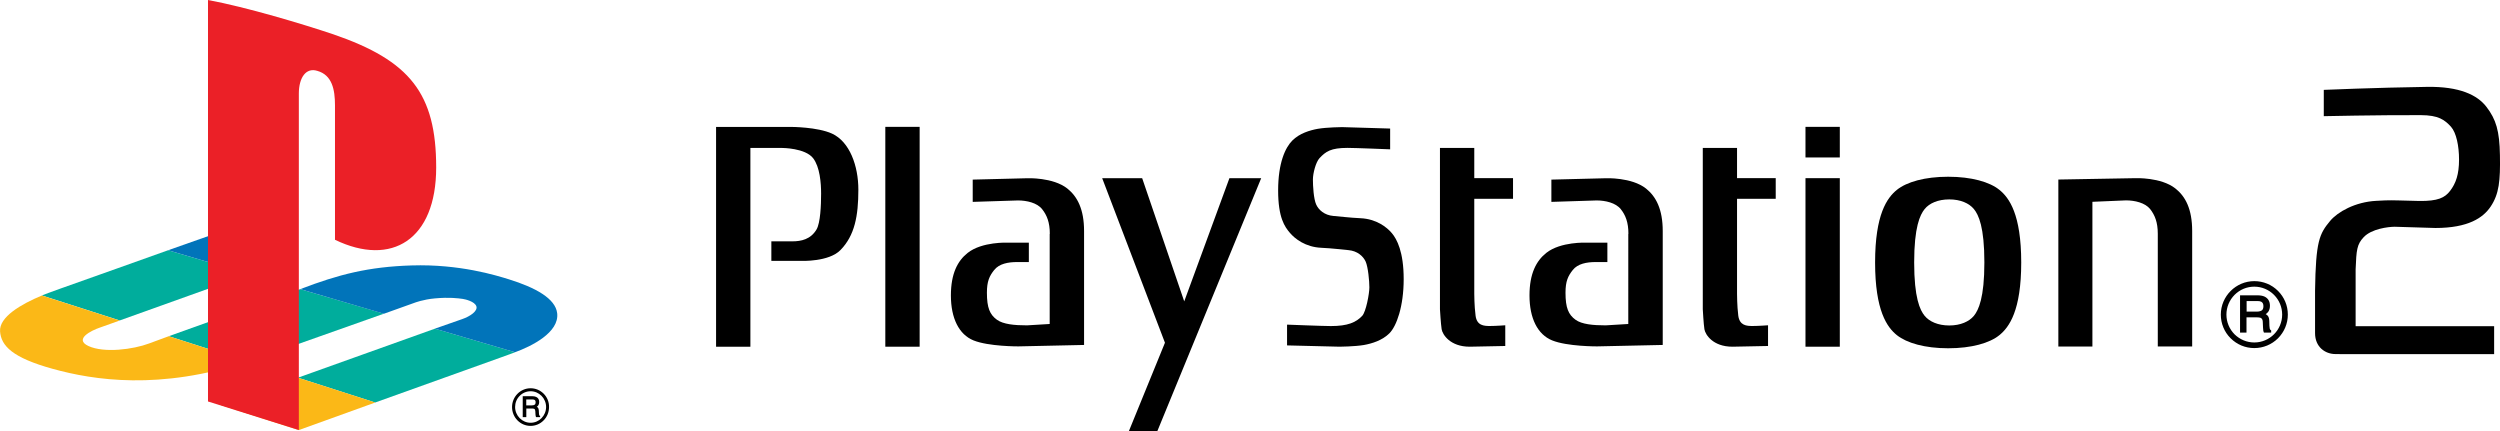 <?xml version="1.0" encoding="utf-8"?>
<!-- Generator: Adobe Illustrator 26.0.3, SVG Export Plug-In . SVG Version: 6.00 Build 0)  -->
<svg version="1.1" id="Layer_1" xmlns="http://www.w3.org/2000/svg" xmlns:xlink="http://www.w3.org/1999/xlink" x="0px" y="0px"
	 viewBox="0 0 3839 661.8" style="enable-background:new 0 0 3839 661.8;" xml:space="preserve">
<style type="text/css">
	.st0{fill:#FFFFFF;}
	.st1{fill:url(#SVGID_1_);}
	.st2{fill:url(#SVGID_00000160905217249883991750000018428437261795453314_);}
	.st3{fill:url(#SVGID_00000043425442177698283400000014350989279988223106_);}
	.st4{fill:url(#SVGID_00000122703873648481967590000004026173909854263979_);}
	.st5{fill:url(#SVGID_00000026859972311323279830000013397416899455435919_);}
	.st6{fill:url(#SVGID_00000022522703461798331790000008330542253154931903_);}
	.st7{fill:url(#SVGID_00000139992154172461708540000009468501323722933657_);}
	.st8{fill:url(#SVGID_00000078030367723131841260000006150766296330702739_);}
	.st9{fill:url(#SVGID_00000078027256265979326830000004282424584107787700_);}
	.st10{fill:url(#SVGID_00000077302446097913195430000006392745112510099870_);}
	.st11{fill:url(#SVGID_00000023239259329510523130000013916258708572922538_);}
	.st12{fill:url(#SVGID_00000125597181787944212820000018321511747295571096_);}
	.st13{fill:url(#SVGID_00000169550941557619568930000009047931356218869680_);}
	.st14{fill:url(#SVGID_00000132046246202351253500000000095050866206780343_);}
	.st15{fill:url(#SVGID_00000085960277219659617320000013867506880183291300_);}
	.st16{fill:url(#SVGID_00000176005099931111800510000002121562379515125409_);}
	.st17{fill:url(#SVGID_00000087393491786531951340000011048660336276989887_);}
	.st18{fill:url(#SVGID_00000088119075459888241840000008667193059161866173_);}
	.st19{fill:url(#SVGID_00000078005891668164538540000005988662634890412179_);}
	.st20{fill:url(#SVGID_00000117638773706842102620000010247853267732816821_);}
	.st21{fill:url(#SVGID_00000008871849744414050450000013287724859160156579_);}
	.st22{fill-rule:evenodd;clip-rule:evenodd;}
	.st23{fill:#00AD9C;}
	.st24{fill:#FBB817;}
	.st25{fill:#0174BA;}
	.st26{fill:#EB2027;}
	.st27{fill-rule:evenodd;clip-rule:evenodd;fill:#FFFFFF;}
</style>
<g>
	<g>
		<path d="M1099.6,194.8v337.6h52.7V227.2h48.8c0,0,35.4,0,47.6,15.8c10.3,13.5,12.2,37.9,12.2,54.4c0,17.6-1.1,44.9-7,54.9
			c-9,15.3-23.7,18.3-37.2,18.3h-32.2v30h46.3c0,0,41.8,1.7,59.7-16.5c22-22.4,27.6-52.5,27.6-92.8c0-36.6-13.3-73.6-40.4-86.1
			c-22.5-10.3-63-10.3-63-10.3H1099.6"/>
		<rect x="1359.5" y="194.8" width="52.7" height="337.6"/>
		<polyline points="1692.5,273.6 1788.9,526.3 1733.6,661.8 1777.3,661.8 1936.7,273.6 1887.9,273.6 1818.5,462.8 1753.9,273.6 
			1692.5,273.6 		"/>
		<path d="M1976.4,530.4v-31.9c0,0,55.7,2.2,67.3,2.2c25.7,0,38.6-5.5,48.2-15.8c5.7-6.2,10.9-33.8,10.9-43.6
			c0-9.8-1.9-30.9-5.7-39.6c-3.9-8.5-12.9-16.4-26.4-17.6c-9.6-0.8-24.4-2.8-41.8-3.6c-24.3-1.1-40.4-13.8-48.2-23
			c-7.7-9.1-18-22.9-18-65c0-42.2,10.9-65.8,21.8-76.7c10.9-11,26.9-15.8,39.2-18c14.1-2.4,37.2-2.6,37.2-2.6l73.8,2.2v31.9
			c0,0-53.8-2.2-65.4-2.2c-25.7,0-33.4,5.5-43.1,15.8c-5.7,6.2-10.1,23.2-10.1,32.9c0,9.8,1.1,29.6,5,38.2
			c3.8,8.5,12.8,16.4,26.3,17.6c9.6,0.7,24.4,2.7,41.8,3.5c24.4,1.1,40.5,13.8,48.2,23c7.7,9.2,18.1,28.5,18.1,70.5
			c0,42.2-11,72.3-21.9,83.2c-11,11-26.9,15.8-39.2,18c-14.2,2.4-37.3,2.6-37.3,2.6L1976.4,530.4"/>
		<path d="M2263.9,227.2h-52.7V475c0,0,1.3,22.6,2.6,30.6c1.3,8,12.9,26.8,43.1,26.8l54.6-1.1v-31.8c0,0-14.8,1.1-23.7,1.1
			c-9,0-20-0.6-21.9-15.9c-2-15.3-2-33.5-2-33.5V305.3h59.5v-31.8h-59.5V227.2"/>
		<rect x="2772.5" y="273.6" width="52.7" height="258.8"/>
		<rect x="2772.5" y="194.8" width="52.7" height="47"/>
		<path d="M2955.5,321c-7.2,8.9-16.1,27.7-16.1,82c0,54.3,8.8,73.1,16.1,82c7.2,8.8,20.5,14.8,37.8,14.8c17.3,0,30.5-6,37.8-14.8
			c7.2-8.9,16.1-27.7,16.1-82c0-54.3-8.8-73.1-16.1-82c-7.3-8.9-20.6-14.8-37.8-14.8C2976,306.2,2962.7,312.1,2955.5,321
			 M2991.6,271.4c35.8,0,63.7,8,78.6,20.1c15.1,12.1,33.6,37.6,33.6,111.6c0,73.9-18.5,99.4-33.6,111.6
			c-14.9,12.1-42.7,20.1-78.6,20.1c-35.9,0-63.6-8.1-78.7-20.1c-15.1-12.1-33.5-37.6-33.5-111.6c0-73.9,18.4-99.4,33.5-111.6
			C2928,279.4,2955.7,271.4,2991.6,271.4z"/>
		<path d="M3213,309.9l51.7-2.2c13.5,0,29.4,3.7,37.1,13.4c7.2,9.2,11.7,20.2,11.7,37.9v173h52.8V354.7c0-33.6-10.3-53.1-25.8-65.3
			c-22.1-17.5-61.7-15.8-61.7-15.8l-118,2.1v256.4h52.3V309.9"/>
		<path d="M2667.5,227.2h-52.7V475c0,0,1.2,22.6,2.5,30.6c1.3,8,12.8,26.8,43.1,26.8l54.6-1.1v-31.8c0,0-14.8,1.1-23.8,1.1
			s-19.9-0.6-21.9-15.9c-1.9-15.3-1.9-33.5-1.9-33.5V305.3h59.4v-31.8h-59.4V227.2"/>
		<path d="M1612.1,359.1c0-17.7-4.5-28.7-11.8-37.9c-7.7-9.8-23.6-13.4-37.1-13.4l-69.5,2.2v-34.2l83.6-2.1c0,0,39.6-1.7,61.7,15.8
			c15.4,12.3,25.7,31.8,25.7,65.3v174.9l-101,2.2c0,0-45.7,0.2-68.8-9.2c-22.4-9.1-34.7-34.2-34.7-69c0-33.6,10.3-53.1,25.7-65.3
			c22.1-17.6,61.7-15.8,61.7-15.8h32.3v29.8h-18.1c-13.6,0-27.5,2.5-35.2,12.3c-7.2,9.1-11.1,17.1-11.1,34.8
			c0,23.2,4.5,33.6,15.4,41.5c9.7,7,27,8.6,46.2,8.6l34.8-2.1V359.1"/>
		<path d="M2500.6,359.1c0-17.7-4.4-28.7-11.7-37.9c-7.8-9.8-23.7-13.4-37.1-13.4l-69.5,2.2v-34.2l83.6-2.1c0,0,39.6-1.7,61.7,15.8
			c15.4,12.3,25.7,31.8,25.7,65.3v174.9l-101,2.2c0,0-45.8,0.2-68.8-9.2c-22.5-9.1-34.8-34.2-34.8-69c0-33.6,10.4-53.1,25.7-65.3
			c22.1-17.6,61.7-15.8,61.7-15.8h32.2v29.8h-18.1c-13.5,0-27.5,2.5-35.1,12.3c-7.2,9.1-11.1,17.1-11.1,34.8
			c0,23.2,4.5,33.6,15.4,41.5c9.6,7,27,8.6,46.3,8.6l34.7-2.1V359.1"/>
		<path d="M3418.9,483.1c0-11.4,4.5-22.2,12.5-30.3c8.1-8.1,18.8-12.6,30.3-12.6c11.4,0,22.2,4.5,30.3,12.6
			c8,8.1,12.5,18.8,12.5,30.3c0,23.6-19.2,42.8-42.8,42.8c-11.4,0-22.1-4.5-30.3-12.5C3423.4,505.3,3418.9,494.6,3418.9,483.1
			 M3461.7,534.5c13.8,0,26.7-5.4,36.4-15c9.7-9.8,15.1-22.7,15.1-36.4c0-13.8-5.4-26.7-15.1-36.4c-9.7-9.7-22.7-15-36.4-15
			c-28.2,0-51.4,23.1-51.4,51.4c0,13.7,5.3,26.7,15.1,36.4C3435.2,529.2,3448,534.5,3461.7,534.5z"/>
		<path d="M3475.7,470.1c0,3.2-0.8,5.3-2.4,6.5c-1.8,1.2-4.4,1.9-7.5,1.9h-15.9v-16.2h16.9c2.3,0,4.2,0.3,5.5,1
			C3474.6,464.5,3475.7,466.8,3475.7,470.1 M3487.1,507c-0.8-0.3-1.4-1.2-1.7-2.5c-0.2-0.9-0.4-2.4-0.5-4.3l-0.2-7.4
			c-0.1-3.5-0.9-6-2.1-7.6c-0.8-1.1-2-2-3.4-2.8c1.7-1.1,3.2-2.5,4.3-4.2c1.4-2.3,2.2-5.2,2.2-8.7c0-6.8-2.9-11.5-8.4-14.1
			c-2.9-1.3-6.5-1.9-10.9-1.9h-26.6v57.3h9.9v-23.5h15.6c2.8,0,4.9,0.3,6.2,0.8c2,1,3.1,3,3.2,6.1l0.4,9.2c0.1,2.2,0.2,3.7,0.4,4.5
			c0.3,0.9,0.4,1.6,0.7,2.2l0.4,0.7h11v-3.4L3487.1,507z"/>
		<path d="M3838.9,238.4c0.7,38.9-1.2,59.4-14.3,78.9c-11.5,17.1-34.3,32.8-84.8,32.8l-62.6-1.9c-9.8,0.1-35.5,3.1-47.6,16.1
			c-10.4,11.1-11.1,19.5-12.3,49.3v87.3h212.7v42.9h-232.5l-11.1-0.1c-15.8,0-31.4-10.7-31.4-32.2v-65.1
			c1.1-76.2,6.6-87.2,23.1-107.1c11.5-13.8,38.3-29.2,71-30.9c6.4-0.4,18.6-1.2,35.4-0.6c12.5,0.4,24.8,0.7,30.3,0.8
			c29,0.4,39.5-5,47.5-15.4c9-11.7,13.8-25.5,13.8-48.1c0-21.1-4.2-41.2-12.3-50.4c-9.8-10.7-19.1-17.8-46.4-17.9
			c-68.7-0.2-149,1.6-149,1.6v-40.4c0,0,78.5-3.4,158.5-4.6c49.9-0.8,77.2,12.4,91.2,30.6C3833,183.3,3838.3,201.2,3838.9,238.4"/>
	</g>
	<g>
		<g>
			<path class="st22" d="M834.9,604.6c-5.4-5.4-12.5-8.4-20.1-8.4c-15.7,0-28.5,13-28.5,28.9c0,7.7,3,15,8.3,20.4s12.5,8.5,20.1,8.5
				s14.8-3,20.1-8.5c5.4-5.4,8.3-12.7,8.3-20.4C843.3,617.3,840.3,610.1,834.9,604.6z M814.8,649.2c-6.3,0-12.2-2.5-16.8-7.1
				c-4.4-4.5-7-10.6-7-17.1c0-6.4,2.4-12.5,7-17.1c4.4-4.5,10.4-7.1,16.8-7.1c6.3,0,12.2,2.5,16.8,7.1c4.4,4.5,7,10.6,7,17.1
				C838.5,638.4,827.9,649.2,814.8,649.2z"/>
			<path class="st22" d="M827.9,637.1c-0.2-0.5-0.3-1.4-0.3-2.4l-0.2-4.2c-0.1-2-0.5-3.4-1.2-4.3c-0.5-0.6-1.1-1.1-1.9-1.5
				c1-0.6,1.8-1.5,2.4-2.4c0.8-1.3,1.3-2.9,1.3-4.9c0-3.8-1.5-6.4-4.7-7.9c-1.6-0.7-3.6-1.1-6-1.1h-14.1h-0.5v0.7v30.7v0.7h0.7h4.1
				h0.7v-0.7v-12.5h8.6c1.5,0,2.7,0.2,3.4,0.5c1.2,0.5,1.7,1.7,1.8,3.4l0.3,5.2c0.1,1.3,0.1,2.1,0.3,2.5c0.1,0.5,0.2,0.9,0.4,1.2
				l0.2,0.4h0.5h5h0.7v-0.6v-0.7v-0.5l-0.5-0.2C828.4,638.4,828.1,637.8,827.9,637.1z M821.1,621.4c-1,0.7-2.4,1.1-4.2,1.1h-8.8
				v-9.1h9.3c1.3,0,2.4,0.2,3.1,0.5c1.4,0.6,2,1.9,2,3.8C822.5,619.5,822.1,620.8,821.1,621.4z"/>
		</g>
		<g>
			<path class="st23" d="M382.6,420.9l-124.5-36.6c0,0-152.8,54.6-164.9,58.7c-12.1,4.1-28.9,10.7-28.9,10.7l119.5,38.4L382.6,420.9
				"/>
			<path class="st23" d="M380.3,555.2l-121.2-38.9L461.1,444l128.4,37.7c0,0-168.8,59.8-179.1,63.4
				C400.2,548.9,380.3,555.2,380.3,555.2"/>
			<path class="st23" d="M790.9,540.9l-123-36.2L457.5,580l118.6,38.1c0,0,182.9-65.7,191.9-68.8
				C777.1,546.2,790.9,540.9,790.9,540.9"/>
			<polyline class="st24" points="576.2,618.1 458.9,660.4 339.4,622.2 457.5,580 576.2,618.1 			"/>
			<path class="st24" d="M259.1,516.3l121.2,38.9c-135.3,44.6-236.7,28.5-299,11.3C18.9,549.3,1.7,531,0.1,508.9
				c-1.6-22.1,32.2-41.8,64.2-55.1l119.5,38.4l-30.3,10.8c-13.3,4.5-40.2,17.8-17.8,28.3c23.9,11.2,68.9,5.3,93.3-3.9L259.1,516.3"
				/>
			<polyline class="st25" points="382.6,420.9 258.1,384.3 321.4,362 444.6,398.8 382.6,420.9 			"/>
			<path class="st25" d="M589.5,481.8L461.1,444c58.6-22.5,104.8-34.4,171.2-36.4c73.4-2.3,129.7,15.3,149.1,21.3
				c40.8,12.7,71.6,29.5,74.2,52.1c3.5,29.6-39.8,50.9-64.8,59.9l-123-36.2c0,0,30.2-10.6,42-14.7c11.9-4.1,24.2-12.3,21.7-19.7
				c-2.5-7.4-17.2-10.8-20.9-11.3c-7.4-1-20.3-2.8-42.6-0.8c-18.3,1.6-31.6,6.8-31.6,6.8L589.5,481.8"/>
			<path class="st26" d="M319.4,0v616.5l139.5,43.9V143.7c0-24.2,10.8-40.4,28.3-34.9c22.8,6.4,27.2,28.7,27.2,52.9v206.5
				c87,42,155.4-0.1,155.4-110.9c0-113.7-40.1-164.2-158.2-204.7C465.1,37,378.7,11,319.4,0"/>
		</g>
	</g>
</g>
</svg>
